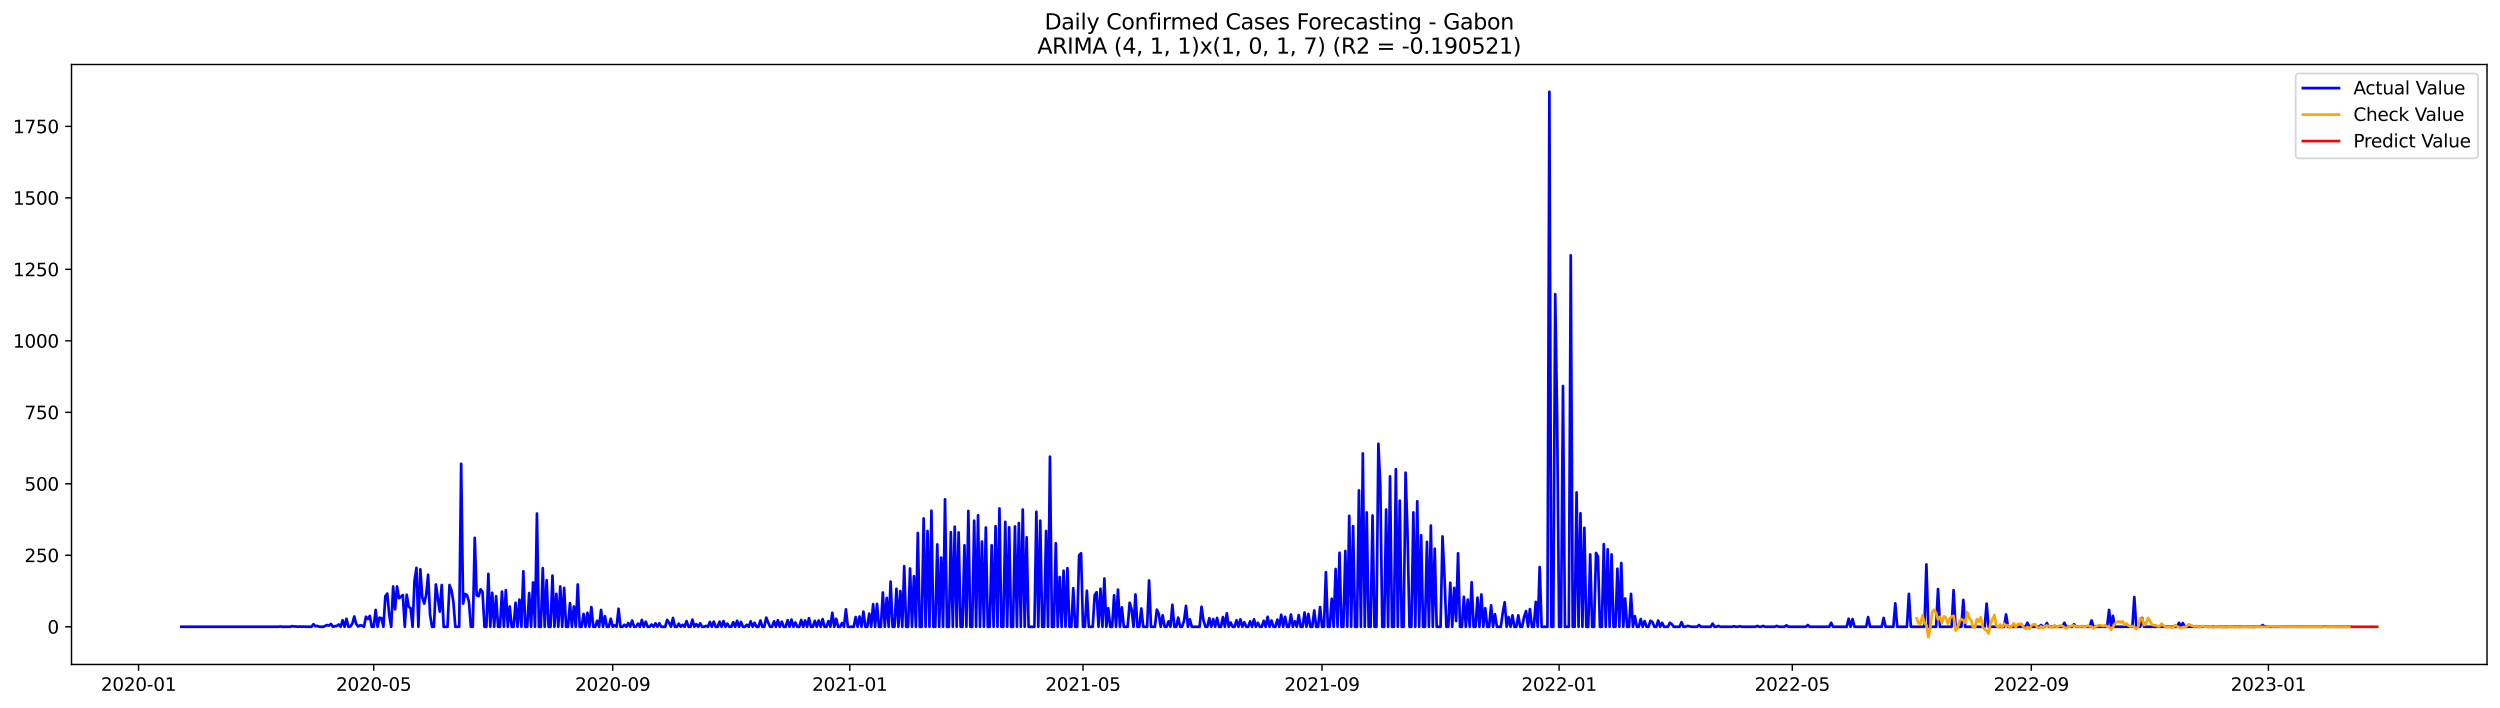 <?xml version="1.0" encoding="utf-8" standalone="no"?>
<!DOCTYPE svg PUBLIC "-//W3C//DTD SVG 1.1//EN"
  "http://www.w3.org/Graphics/SVG/1.1/DTD/svg11.dtd">
<svg xmlns:xlink="http://www.w3.org/1999/xlink" width="1386.05pt" height="392.274pt" viewBox="0 0 1386.05 392.274" xmlns="http://www.w3.org/2000/svg" version="1.1">
 <defs>
  <style type="text/css">*{stroke-linejoin: round; stroke-linecap: butt}</style>
 </defs>
 <g id="figure_1">
  <g id="patch_1">
   <path d="M 0 392.274 
L 1386.05 392.274 
L 1386.05 0 
L 0 0 
z
" style="fill: #ffffff"/>
  </g>
  <g id="axes_1">
   <g id="patch_2">
    <path d="M 39.65 368.396 
L 1378.85 368.396 
L 1378.85 35.755 
L 39.65 35.755 
z
" style="fill: #ffffff"/>
   </g>
   <g id="matplotlib.axis_1">
    <g id="xtick_1">
     <g id="line2d_1">
      <defs>
       <path id="m8c7a1ace0e" d="M 0 0 
L 0 3.5 
" style="stroke: #000000; stroke-width: 0.8"/>
      </defs>
      <g>
       <use xlink:href="#m8c7a1ace0e" x="76.82" y="368.396" style="stroke: #000000; stroke-width: 0.8"/>
      </g>
     </g>
     <g id="text_1">
      <!-- 2020-01 -->
      <g transform="translate(55.929 382.994)scale(0.1 -0.1)">
       <defs>
        <path id="DejaVuSans-32" d="M 1228 531 
L 3431 531 
L 3431 0 
L 469 0 
L 469 531 
Q 828 903 1448 1529 
Q 2069 2156 2228 2338 
Q 2531 2678 2651 2914 
Q 2772 3150 2772 3378 
Q 2772 3750 2511 3984 
Q 2250 4219 1831 4219 
Q 1534 4219 1204 4116 
Q 875 4013 500 3803 
L 500 4441 
Q 881 4594 1212 4672 
Q 1544 4750 1819 4750 
Q 2544 4750 2975 4387 
Q 3406 4025 3406 3419 
Q 3406 3131 3298 2873 
Q 3191 2616 2906 2266 
Q 2828 2175 2409 1742 
Q 1991 1309 1228 531 
z
" transform="scale(0.016)"/>
        <path id="DejaVuSans-30" d="M 2034 4250 
Q 1547 4250 1301 3770 
Q 1056 3291 1056 2328 
Q 1056 1369 1301 889 
Q 1547 409 2034 409 
Q 2525 409 2770 889 
Q 3016 1369 3016 2328 
Q 3016 3291 2770 3770 
Q 2525 4250 2034 4250 
z
M 2034 4750 
Q 2819 4750 3233 4129 
Q 3647 3509 3647 2328 
Q 3647 1150 3233 529 
Q 2819 -91 2034 -91 
Q 1250 -91 836 529 
Q 422 1150 422 2328 
Q 422 3509 836 4129 
Q 1250 4750 2034 4750 
z
" transform="scale(0.016)"/>
        <path id="DejaVuSans-2d" d="M 313 2009 
L 1997 2009 
L 1997 1497 
L 313 1497 
L 313 2009 
z
" transform="scale(0.016)"/>
        <path id="DejaVuSans-31" d="M 794 531 
L 1825 531 
L 1825 4091 
L 703 3866 
L 703 4441 
L 1819 4666 
L 2450 4666 
L 2450 531 
L 3481 531 
L 3481 0 
L 794 0 
L 794 531 
z
" transform="scale(0.016)"/>
       </defs>
       <use xlink:href="#DejaVuSans-32"/>
       <use xlink:href="#DejaVuSans-30" x="63.623"/>
       <use xlink:href="#DejaVuSans-32" x="127.246"/>
       <use xlink:href="#DejaVuSans-30" x="190.869"/>
       <use xlink:href="#DejaVuSans-2d" x="254.492"/>
       <use xlink:href="#DejaVuSans-30" x="290.576"/>
       <use xlink:href="#DejaVuSans-31" x="354.199"/>
      </g>
     </g>
    </g>
    <g id="xtick_2">
     <g id="line2d_2">
      <g>
       <use xlink:href="#m8c7a1ace0e" x="207.185" y="368.396" style="stroke: #000000; stroke-width: 0.8"/>
      </g>
     </g>
     <g id="text_2">
      <!-- 2020-05 -->
      <g transform="translate(186.293 382.994)scale(0.1 -0.1)">
       <defs>
        <path id="DejaVuSans-35" d="M 691 4666 
L 3169 4666 
L 3169 4134 
L 1269 4134 
L 1269 2991 
Q 1406 3038 1543 3061 
Q 1681 3084 1819 3084 
Q 2600 3084 3056 2656 
Q 3513 2228 3513 1497 
Q 3513 744 3044 326 
Q 2575 -91 1722 -91 
Q 1428 -91 1123 -41 
Q 819 9 494 109 
L 494 744 
Q 775 591 1075 516 
Q 1375 441 1709 441 
Q 2250 441 2565 725 
Q 2881 1009 2881 1497 
Q 2881 1984 2565 2268 
Q 2250 2553 1709 2553 
Q 1456 2553 1204 2497 
Q 953 2441 691 2322 
L 691 4666 
z
" transform="scale(0.016)"/>
       </defs>
       <use xlink:href="#DejaVuSans-32"/>
       <use xlink:href="#DejaVuSans-30" x="63.623"/>
       <use xlink:href="#DejaVuSans-32" x="127.246"/>
       <use xlink:href="#DejaVuSans-30" x="190.869"/>
       <use xlink:href="#DejaVuSans-2d" x="254.492"/>
       <use xlink:href="#DejaVuSans-30" x="290.576"/>
       <use xlink:href="#DejaVuSans-35" x="354.199"/>
      </g>
     </g>
    </g>
    <g id="xtick_3">
     <g id="line2d_3">
      <g>
       <use xlink:href="#m8c7a1ace0e" x="339.704" y="368.396" style="stroke: #000000; stroke-width: 0.8"/>
      </g>
     </g>
     <g id="text_3">
      <!-- 2020-09 -->
      <g transform="translate(318.813 382.994)scale(0.1 -0.1)">
       <defs>
        <path id="DejaVuSans-39" d="M 703 97 
L 703 672 
Q 941 559 1184 500 
Q 1428 441 1663 441 
Q 2288 441 2617 861 
Q 2947 1281 2994 2138 
Q 2813 1869 2534 1725 
Q 2256 1581 1919 1581 
Q 1219 1581 811 2004 
Q 403 2428 403 3163 
Q 403 3881 828 4315 
Q 1253 4750 1959 4750 
Q 2769 4750 3195 4129 
Q 3622 3509 3622 2328 
Q 3622 1225 3098 567 
Q 2575 -91 1691 -91 
Q 1453 -91 1209 -44 
Q 966 3 703 97 
z
M 1959 2075 
Q 2384 2075 2632 2365 
Q 2881 2656 2881 3163 
Q 2881 3666 2632 3958 
Q 2384 4250 1959 4250 
Q 1534 4250 1286 3958 
Q 1038 3666 1038 3163 
Q 1038 2656 1286 2365 
Q 1534 2075 1959 2075 
z
" transform="scale(0.016)"/>
       </defs>
       <use xlink:href="#DejaVuSans-32"/>
       <use xlink:href="#DejaVuSans-30" x="63.623"/>
       <use xlink:href="#DejaVuSans-32" x="127.246"/>
       <use xlink:href="#DejaVuSans-30" x="190.869"/>
       <use xlink:href="#DejaVuSans-2d" x="254.492"/>
       <use xlink:href="#DejaVuSans-30" x="290.576"/>
       <use xlink:href="#DejaVuSans-39" x="354.199"/>
      </g>
     </g>
    </g>
    <g id="xtick_4">
     <g id="line2d_4">
      <g>
       <use xlink:href="#m8c7a1ace0e" x="471.146" y="368.396" style="stroke: #000000; stroke-width: 0.8"/>
      </g>
     </g>
     <g id="text_4">
      <!-- 2021-01 -->
      <g transform="translate(450.255 382.994)scale(0.1 -0.1)">
       <use xlink:href="#DejaVuSans-32"/>
       <use xlink:href="#DejaVuSans-30" x="63.623"/>
       <use xlink:href="#DejaVuSans-32" x="127.246"/>
       <use xlink:href="#DejaVuSans-31" x="190.869"/>
       <use xlink:href="#DejaVuSans-2d" x="254.492"/>
       <use xlink:href="#DejaVuSans-30" x="290.576"/>
       <use xlink:href="#DejaVuSans-31" x="354.199"/>
      </g>
     </g>
    </g>
    <g id="xtick_5">
     <g id="line2d_5">
      <g>
       <use xlink:href="#m8c7a1ace0e" x="600.433" y="368.396" style="stroke: #000000; stroke-width: 0.8"/>
      </g>
     </g>
     <g id="text_5">
      <!-- 2021-05 -->
      <g transform="translate(579.542 382.994)scale(0.1 -0.1)">
       <use xlink:href="#DejaVuSans-32"/>
       <use xlink:href="#DejaVuSans-30" x="63.623"/>
       <use xlink:href="#DejaVuSans-32" x="127.246"/>
       <use xlink:href="#DejaVuSans-31" x="190.869"/>
       <use xlink:href="#DejaVuSans-2d" x="254.492"/>
       <use xlink:href="#DejaVuSans-30" x="290.576"/>
       <use xlink:href="#DejaVuSans-35" x="354.199"/>
      </g>
     </g>
    </g>
    <g id="xtick_6">
     <g id="line2d_6">
      <g>
       <use xlink:href="#m8c7a1ace0e" x="732.953" y="368.396" style="stroke: #000000; stroke-width: 0.8"/>
      </g>
     </g>
     <g id="text_6">
      <!-- 2021-09 -->
      <g transform="translate(712.061 382.994)scale(0.1 -0.1)">
       <use xlink:href="#DejaVuSans-32"/>
       <use xlink:href="#DejaVuSans-30" x="63.623"/>
       <use xlink:href="#DejaVuSans-32" x="127.246"/>
       <use xlink:href="#DejaVuSans-31" x="190.869"/>
       <use xlink:href="#DejaVuSans-2d" x="254.492"/>
       <use xlink:href="#DejaVuSans-30" x="290.576"/>
       <use xlink:href="#DejaVuSans-39" x="354.199"/>
      </g>
     </g>
    </g>
    <g id="xtick_7">
     <g id="line2d_7">
      <g>
       <use xlink:href="#m8c7a1ace0e" x="864.395" y="368.396" style="stroke: #000000; stroke-width: 0.8"/>
      </g>
     </g>
     <g id="text_7">
      <!-- 2022-01 -->
      <g transform="translate(843.503 382.994)scale(0.1 -0.1)">
       <use xlink:href="#DejaVuSans-32"/>
       <use xlink:href="#DejaVuSans-30" x="63.623"/>
       <use xlink:href="#DejaVuSans-32" x="127.246"/>
       <use xlink:href="#DejaVuSans-32" x="190.869"/>
       <use xlink:href="#DejaVuSans-2d" x="254.492"/>
       <use xlink:href="#DejaVuSans-30" x="290.576"/>
       <use xlink:href="#DejaVuSans-31" x="354.199"/>
      </g>
     </g>
    </g>
    <g id="xtick_8">
     <g id="line2d_8">
      <g>
       <use xlink:href="#m8c7a1ace0e" x="993.682" y="368.396" style="stroke: #000000; stroke-width: 0.8"/>
      </g>
     </g>
     <g id="text_8">
      <!-- 2022-05 -->
      <g transform="translate(972.79 382.994)scale(0.1 -0.1)">
       <use xlink:href="#DejaVuSans-32"/>
       <use xlink:href="#DejaVuSans-30" x="63.623"/>
       <use xlink:href="#DejaVuSans-32" x="127.246"/>
       <use xlink:href="#DejaVuSans-32" x="190.869"/>
       <use xlink:href="#DejaVuSans-2d" x="254.492"/>
       <use xlink:href="#DejaVuSans-30" x="290.576"/>
       <use xlink:href="#DejaVuSans-35" x="354.199"/>
      </g>
     </g>
    </g>
    <g id="xtick_9">
     <g id="line2d_9">
      <g>
       <use xlink:href="#m8c7a1ace0e" x="1126.201" y="368.396" style="stroke: #000000; stroke-width: 0.8"/>
      </g>
     </g>
     <g id="text_9">
      <!-- 2022-09 -->
      <g transform="translate(1105.31 382.994)scale(0.1 -0.1)">
       <use xlink:href="#DejaVuSans-32"/>
       <use xlink:href="#DejaVuSans-30" x="63.623"/>
       <use xlink:href="#DejaVuSans-32" x="127.246"/>
       <use xlink:href="#DejaVuSans-32" x="190.869"/>
       <use xlink:href="#DejaVuSans-2d" x="254.492"/>
       <use xlink:href="#DejaVuSans-30" x="290.576"/>
       <use xlink:href="#DejaVuSans-39" x="354.199"/>
      </g>
     </g>
    </g>
    <g id="xtick_10">
     <g id="line2d_10">
      <g>
       <use xlink:href="#m8c7a1ace0e" x="1257.643" y="368.396" style="stroke: #000000; stroke-width: 0.8"/>
      </g>
     </g>
     <g id="text_10">
      <!-- 2023-01 -->
      <g transform="translate(1236.752 382.994)scale(0.1 -0.1)">
       <defs>
        <path id="DejaVuSans-33" d="M 2597 2516 
Q 3050 2419 3304 2112 
Q 3559 1806 3559 1356 
Q 3559 666 3084 287 
Q 2609 -91 1734 -91 
Q 1441 -91 1130 -33 
Q 819 25 488 141 
L 488 750 
Q 750 597 1062 519 
Q 1375 441 1716 441 
Q 2309 441 2620 675 
Q 2931 909 2931 1356 
Q 2931 1769 2642 2001 
Q 2353 2234 1838 2234 
L 1294 2234 
L 1294 2753 
L 1863 2753 
Q 2328 2753 2575 2939 
Q 2822 3125 2822 3475 
Q 2822 3834 2567 4026 
Q 2313 4219 1838 4219 
Q 1578 4219 1281 4162 
Q 984 4106 628 3988 
L 628 4550 
Q 988 4650 1302 4700 
Q 1616 4750 1894 4750 
Q 2613 4750 3031 4423 
Q 3450 4097 3450 3541 
Q 3450 3153 3228 2886 
Q 3006 2619 2597 2516 
z
" transform="scale(0.016)"/>
       </defs>
       <use xlink:href="#DejaVuSans-32"/>
       <use xlink:href="#DejaVuSans-30" x="63.623"/>
       <use xlink:href="#DejaVuSans-32" x="127.246"/>
       <use xlink:href="#DejaVuSans-33" x="190.869"/>
       <use xlink:href="#DejaVuSans-2d" x="254.492"/>
       <use xlink:href="#DejaVuSans-30" x="290.576"/>
       <use xlink:href="#DejaVuSans-31" x="354.199"/>
      </g>
     </g>
    </g>
   </g>
   <g id="matplotlib.axis_2">
    <g id="ytick_1">
     <g id="line2d_11">
      <defs>
       <path id="mcea3d3afb4" d="M 0 0 
L -3.5 0 
" style="stroke: #000000; stroke-width: 0.8"/>
      </defs>
      <g>
       <use xlink:href="#mcea3d3afb4" x="39.65" y="347.497" style="stroke: #000000; stroke-width: 0.8"/>
      </g>
     </g>
     <g id="text_11">
      <!-- 0 -->
      <g transform="translate(26.288 351.296)scale(0.1 -0.1)">
       <use xlink:href="#DejaVuSans-30"/>
      </g>
     </g>
    </g>
    <g id="ytick_2">
     <g id="line2d_12">
      <g>
       <use xlink:href="#mcea3d3afb4" x="39.65" y="307.863" style="stroke: #000000; stroke-width: 0.8"/>
      </g>
     </g>
     <g id="text_12">
      <!-- 250 -->
      <g transform="translate(13.562 311.662)scale(0.1 -0.1)">
       <use xlink:href="#DejaVuSans-32"/>
       <use xlink:href="#DejaVuSans-35" x="63.623"/>
       <use xlink:href="#DejaVuSans-30" x="127.246"/>
      </g>
     </g>
    </g>
    <g id="ytick_3">
     <g id="line2d_13">
      <g>
       <use xlink:href="#mcea3d3afb4" x="39.65" y="268.229" style="stroke: #000000; stroke-width: 0.8"/>
      </g>
     </g>
     <g id="text_13">
      <!-- 500 -->
      <g transform="translate(13.562 272.028)scale(0.1 -0.1)">
       <use xlink:href="#DejaVuSans-35"/>
       <use xlink:href="#DejaVuSans-30" x="63.623"/>
       <use xlink:href="#DejaVuSans-30" x="127.246"/>
      </g>
     </g>
    </g>
    <g id="ytick_4">
     <g id="line2d_14">
      <g>
       <use xlink:href="#mcea3d3afb4" x="39.65" y="228.595" style="stroke: #000000; stroke-width: 0.8"/>
      </g>
     </g>
     <g id="text_14">
      <!-- 750 -->
      <g transform="translate(13.562 232.394)scale(0.1 -0.1)">
       <defs>
        <path id="DejaVuSans-37" d="M 525 4666 
L 3525 4666 
L 3525 4397 
L 1831 0 
L 1172 0 
L 2766 4134 
L 525 4134 
L 525 4666 
z
" transform="scale(0.016)"/>
       </defs>
       <use xlink:href="#DejaVuSans-37"/>
       <use xlink:href="#DejaVuSans-35" x="63.623"/>
       <use xlink:href="#DejaVuSans-30" x="127.246"/>
      </g>
     </g>
    </g>
    <g id="ytick_5">
     <g id="line2d_15">
      <g>
       <use xlink:href="#mcea3d3afb4" x="39.65" y="188.961" style="stroke: #000000; stroke-width: 0.8"/>
      </g>
     </g>
     <g id="text_15">
      <!-- 1000 -->
      <g transform="translate(7.2 192.76)scale(0.1 -0.1)">
       <use xlink:href="#DejaVuSans-31"/>
       <use xlink:href="#DejaVuSans-30" x="63.623"/>
       <use xlink:href="#DejaVuSans-30" x="127.246"/>
       <use xlink:href="#DejaVuSans-30" x="190.869"/>
      </g>
     </g>
    </g>
    <g id="ytick_6">
     <g id="line2d_16">
      <g>
       <use xlink:href="#mcea3d3afb4" x="39.65" y="149.327" style="stroke: #000000; stroke-width: 0.8"/>
      </g>
     </g>
     <g id="text_16">
      <!-- 1250 -->
      <g transform="translate(7.2 153.126)scale(0.1 -0.1)">
       <use xlink:href="#DejaVuSans-31"/>
       <use xlink:href="#DejaVuSans-32" x="63.623"/>
       <use xlink:href="#DejaVuSans-35" x="127.246"/>
       <use xlink:href="#DejaVuSans-30" x="190.869"/>
      </g>
     </g>
    </g>
    <g id="ytick_7">
     <g id="line2d_17">
      <g>
       <use xlink:href="#mcea3d3afb4" x="39.65" y="109.692" style="stroke: #000000; stroke-width: 0.8"/>
      </g>
     </g>
     <g id="text_17">
      <!-- 1500 -->
      <g transform="translate(7.2 113.492)scale(0.1 -0.1)">
       <use xlink:href="#DejaVuSans-31"/>
       <use xlink:href="#DejaVuSans-35" x="63.623"/>
       <use xlink:href="#DejaVuSans-30" x="127.246"/>
       <use xlink:href="#DejaVuSans-30" x="190.869"/>
      </g>
     </g>
    </g>
    <g id="ytick_8">
     <g id="line2d_18">
      <g>
       <use xlink:href="#mcea3d3afb4" x="39.65" y="70.058" style="stroke: #000000; stroke-width: 0.8"/>
      </g>
     </g>
     <g id="text_18">
      <!-- 1750 -->
      <g transform="translate(7.2 73.858)scale(0.1 -0.1)">
       <use xlink:href="#DejaVuSans-31"/>
       <use xlink:href="#DejaVuSans-37" x="63.623"/>
       <use xlink:href="#DejaVuSans-35" x="127.246"/>
       <use xlink:href="#DejaVuSans-30" x="190.869"/>
      </g>
     </g>
    </g>
   </g>
   <g id="line2d_19">
    <path d="M 100.523 347.497 
L 154.392 347.497 
L 155.47 347.338 
L 156.547 347.497 
L 160.857 347.497 
L 161.934 347.18 
L 163.012 347.338 
L 164.089 347.338 
L 165.166 347.497 
L 166.244 347.338 
L 167.321 347.497 
L 168.399 347.338 
L 169.476 347.497 
L 172.708 347.497 
L 173.785 346.07 
L 174.863 347.18 
L 175.94 347.021 
L 177.018 347.497 
L 179.172 347.497 
L 181.327 346.546 
L 182.405 346.863 
L 183.482 345.911 
L 184.559 347.497 
L 185.637 347.18 
L 186.714 347.021 
L 187.792 346.229 
L 188.869 347.497 
L 189.946 343.851 
L 191.024 347.497 
L 192.101 343.058 
L 193.179 347.497 
L 194.256 347.338 
L 195.333 345.753 
L 196.411 341.79 
L 197.488 345.911 
L 198.566 347.338 
L 199.643 346.704 
L 200.72 346.863 
L 201.798 347.497 
L 202.875 341.948 
L 203.952 343.216 
L 205.03 341.472 
L 206.107 347.497 
L 207.185 347.497 
L 208.262 338.143 
L 209.339 347.497 
L 210.417 342.424 
L 211.494 342.741 
L 212.572 347.497 
L 213.649 330.533 
L 214.726 329.107 
L 215.804 340.997 
L 216.881 347.497 
L 217.959 325.143 
L 219.036 337.826 
L 220.113 325.143 
L 221.191 331.643 
L 222.268 330.851 
L 223.346 329.899 
L 224.423 347.497 
L 225.5 329.741 
L 226.578 336.399 
L 227.655 337.192 
L 228.733 347.497 
L 229.81 321.973 
L 230.887 314.838 
L 231.965 347.497 
L 233.042 315.631 
L 234.12 331.168 
L 235.197 334.655 
L 236.274 329.741 
L 237.352 318.643 
L 238.429 340.838 
L 239.506 347.497 
L 240.584 347.497 
L 241.661 324.033 
L 243.816 339.094 
L 244.893 324.351 
L 245.971 347.497 
L 248.126 347.497 
L 249.203 324.351 
L 250.28 327.204 
L 251.358 333.546 
L 252.435 347.497 
L 254.59 347.497 
L 255.667 257.131 
L 256.745 334.655 
L 257.822 329.265 
L 258.9 329.899 
L 259.977 333.546 
L 261.054 347.497 
L 262.132 347.497 
L 263.209 298.192 
L 264.287 330.058 
L 265.364 330.533 
L 266.441 326.729 
L 267.519 328.155 
L 268.596 347.497 
L 269.673 347.497 
L 270.751 318.168 
L 271.828 347.497 
L 272.906 328.631 
L 273.983 347.497 
L 275.06 330.533 
L 276.138 347.497 
L 277.215 347.497 
L 278.293 327.997 
L 279.37 347.497 
L 280.447 327.204 
L 281.525 347.497 
L 282.602 336.241 
L 283.68 347.497 
L 284.757 347.497 
L 285.834 334.18 
L 286.912 347.497 
L 287.989 332.436 
L 289.067 347.497 
L 290.144 316.741 
L 291.221 347.497 
L 292.299 347.497 
L 293.376 328.79 
L 294.454 347.497 
L 295.531 322.924 
L 296.608 347.497 
L 297.686 284.716 
L 298.763 347.497 
L 299.841 347.497 
L 300.918 314.997 
L 301.995 347.497 
L 303.073 321.655 
L 304.15 347.497 
L 305.227 347.497 
L 306.305 319.119 
L 307.382 347.497 
L 308.46 329.265 
L 309.537 347.497 
L 310.614 325.143 
L 311.692 347.497 
L 312.769 325.936 
L 313.847 347.497 
L 314.924 347.497 
L 316.001 334.338 
L 317.079 347.497 
L 318.156 336.241 
L 319.234 347.497 
L 320.311 324.033 
L 321.388 347.497 
L 322.466 347.497 
L 323.543 340.363 
L 324.621 347.497 
L 325.698 339.729 
L 326.775 347.497 
L 327.853 336.558 
L 328.93 347.497 
L 330.008 347.497 
L 331.085 344.168 
L 332.162 347.497 
L 333.24 338.143 
L 334.317 347.497 
L 335.394 341.631 
L 336.472 347.497 
L 337.549 347.497 
L 338.627 343.058 
L 339.704 347.497 
L 340.781 346.704 
L 341.859 347.497 
L 342.936 337.509 
L 344.014 347.497 
L 345.091 347.497 
L 346.168 346.387 
L 347.246 347.497 
L 348.323 345.436 
L 349.401 347.497 
L 350.478 344.009 
L 351.555 347.497 
L 352.633 347.497 
L 353.71 345.753 
L 354.788 347.497 
L 355.865 343.692 
L 356.942 347.497 
L 358.02 344.643 
L 359.097 347.497 
L 360.175 347.497 
L 361.252 346.229 
L 362.329 347.497 
L 363.407 345.594 
L 364.484 347.497 
L 365.562 345.594 
L 366.639 347.497 
L 368.794 347.497 
L 369.871 343.692 
L 370.948 345.277 
L 372.026 347.497 
L 373.103 342.582 
L 374.181 347.497 
L 375.258 347.497 
L 376.335 345.753 
L 377.413 347.497 
L 378.49 346.387 
L 379.568 347.497 
L 380.645 344.326 
L 381.722 347.497 
L 382.8 347.497 
L 383.877 343.533 
L 384.955 347.497 
L 386.032 346.07 
L 387.109 347.497 
L 388.187 345.594 
L 389.264 347.497 
L 390.342 347.497 
L 391.419 347.021 
L 392.496 347.497 
L 393.574 344.802 
L 394.651 347.497 
L 395.729 344.643 
L 396.806 347.497 
L 397.883 347.497 
L 398.961 344.643 
L 400.038 347.497 
L 401.115 344.326 
L 402.193 347.497 
L 403.27 345.753 
L 404.348 347.497 
L 405.425 347.497 
L 406.502 344.96 
L 407.58 347.497 
L 408.657 344.168 
L 409.735 347.497 
L 410.812 344.802 
L 411.889 347.497 
L 412.967 347.497 
L 414.044 346.387 
L 415.122 347.497 
L 416.199 344.485 
L 417.276 347.497 
L 418.354 345.277 
L 419.431 347.497 
L 420.509 347.497 
L 421.586 344.009 
L 422.663 347.497 
L 423.741 347.497 
L 424.818 342.424 
L 425.896 345.119 
L 426.973 347.497 
L 428.05 347.497 
L 429.128 344.485 
L 430.205 347.497 
L 431.283 343.851 
L 432.36 347.497 
L 433.437 344.643 
L 434.515 347.497 
L 435.592 347.497 
L 436.669 343.851 
L 437.747 347.497 
L 438.824 343.533 
L 439.902 347.497 
L 440.979 345.119 
L 442.056 347.497 
L 443.134 347.497 
L 444.211 343.692 
L 445.289 347.497 
L 446.366 344.009 
L 447.443 347.497 
L 448.521 342.741 
L 449.598 347.497 
L 450.676 347.497 
L 451.753 344.168 
L 452.83 347.497 
L 453.908 344.009 
L 454.985 347.497 
L 456.063 343.216 
L 457.14 347.497 
L 458.217 347.497 
L 459.295 344.326 
L 460.372 347.497 
L 461.45 339.729 
L 462.527 347.497 
L 463.604 343.058 
L 464.682 347.497 
L 465.759 347.497 
L 466.836 345.436 
L 467.914 347.497 
L 468.991 337.826 
L 470.069 347.497 
L 473.301 347.497 
L 474.378 342.107 
L 475.456 347.497 
L 476.533 341.79 
L 477.61 347.497 
L 478.688 339.094 
L 479.765 347.497 
L 480.843 347.497 
L 481.92 340.204 
L 482.997 347.497 
L 484.075 334.972 
L 485.152 347.497 
L 486.23 334.814 
L 487.307 347.497 
L 488.384 347.497 
L 489.462 328.473 
L 490.539 347.497 
L 491.617 331.485 
L 492.694 347.497 
L 493.771 322.448 
L 494.849 347.497 
L 495.926 347.497 
L 497.003 326.412 
L 498.081 347.497 
L 499.158 327.68 
L 500.236 347.497 
L 501.313 313.887 
L 502.39 347.497 
L 503.468 347.497 
L 504.545 315.155 
L 505.623 347.497 
L 506.7 319.436 
L 507.777 347.497 
L 508.855 295.497 
L 509.932 347.497 
L 511.01 347.497 
L 512.087 287.412 
L 513.164 347.497 
L 514.242 294.387 
L 515.319 347.497 
L 516.397 283.131 
L 517.474 347.497 
L 518.551 347.497 
L 519.629 301.838 
L 520.706 347.497 
L 521.784 309.131 
L 522.861 347.497 
L 523.938 276.79 
L 525.016 347.497 
L 526.093 347.497 
L 527.171 295.021 
L 528.248 347.497 
L 529.325 292.009 
L 530.403 347.497 
L 531.48 295.18 
L 532.557 347.497 
L 533.635 347.497 
L 534.712 302.314 
L 535.79 347.497 
L 536.867 283.29 
L 537.944 347.497 
L 539.022 347.497 
L 540.099 288.68 
L 541.177 347.497 
L 542.254 285.668 
L 543.331 347.497 
L 544.409 300.253 
L 545.486 347.497 
L 546.564 292.485 
L 547.641 347.497 
L 548.718 347.497 
L 549.796 302.314 
L 550.873 347.497 
L 551.951 291.692 
L 553.028 347.497 
L 554.105 281.863 
L 555.183 347.497 
L 556.26 347.497 
L 557.338 289.314 
L 558.415 347.497 
L 559.492 292.326 
L 560.57 347.497 
L 561.647 347.497 
L 562.724 291.851 
L 563.802 347.497 
L 564.879 289.948 
L 565.957 347.497 
L 567.034 282.497 
L 568.111 347.497 
L 569.189 297.875 
L 570.266 347.497 
L 573.498 347.497 
L 574.576 283.765 
L 575.653 347.497 
L 576.731 288.68 
L 577.808 347.497 
L 578.885 347.497 
L 579.963 294.387 
L 581.04 347.497 
L 582.118 253.168 
L 583.195 347.497 
L 584.272 347.497 
L 585.35 301.204 
L 586.427 347.497 
L 587.505 319.912 
L 588.582 347.497 
L 589.659 316.424 
L 590.737 347.497 
L 591.814 314.997 
L 592.892 347.497 
L 593.969 347.497 
L 595.046 326.094 
L 596.124 347.497 
L 597.201 347.497 
L 598.278 307.863 
L 599.356 306.753 
L 600.433 347.497 
L 601.511 347.497 
L 602.588 327.521 
L 603.665 347.497 
L 605.82 347.497 
L 606.898 330.058 
L 607.975 328.314 
L 609.052 347.497 
L 610.13 326.412 
L 611.207 347.497 
L 612.285 320.704 
L 613.362 347.497 
L 614.439 337.192 
L 615.517 347.497 
L 616.594 347.497 
L 617.672 330.058 
L 618.749 347.497 
L 619.826 326.887 
L 620.904 347.497 
L 621.981 336.716 
L 623.059 347.497 
L 625.213 347.497 
L 626.291 334.18 
L 627.368 337.826 
L 628.445 347.497 
L 629.523 329.582 
L 630.6 347.497 
L 631.678 347.497 
L 632.755 337.351 
L 633.832 347.497 
L 635.987 347.497 
L 637.065 321.814 
L 638.142 347.497 
L 640.297 347.497 
L 641.374 337.985 
L 642.452 340.363 
L 643.529 347.497 
L 644.606 341.155 
L 645.684 347.497 
L 646.761 347.497 
L 647.839 344.485 
L 648.916 347.497 
L 649.993 335.29 
L 651.071 347.497 
L 652.148 347.497 
L 653.226 342.424 
L 654.303 347.497 
L 655.38 347.497 
L 656.458 344.168 
L 657.535 335.924 
L 658.613 347.497 
L 659.69 343.375 
L 660.767 347.497 
L 665.077 347.497 
L 666.154 336.399 
L 667.232 344.009 
L 668.309 347.497 
L 669.386 347.497 
L 670.464 342.741 
L 671.541 347.497 
L 672.619 343.216 
L 673.696 347.497 
L 674.773 342.582 
L 675.851 347.497 
L 676.928 347.497 
L 678.006 342.107 
L 679.083 347.497 
L 680.16 340.046 
L 681.238 347.497 
L 682.315 345.119 
L 683.393 347.497 
L 684.47 347.497 
L 685.547 343.851 
L 686.625 347.497 
L 687.702 343.375 
L 688.78 347.497 
L 689.857 344.96 
L 690.934 347.497 
L 692.012 347.497 
L 693.089 344.485 
L 694.166 347.497 
L 695.244 343.375 
L 696.321 347.497 
L 697.399 345.277 
L 698.476 347.497 
L 699.553 347.497 
L 700.631 344.168 
L 701.708 347.497 
L 702.786 341.948 
L 703.863 347.497 
L 704.94 344.009 
L 706.018 347.497 
L 707.095 347.497 
L 708.173 343.533 
L 709.25 347.497 
L 710.327 340.838 
L 711.405 347.497 
L 712.482 341.948 
L 713.56 347.497 
L 714.637 347.497 
L 715.714 340.68 
L 716.792 347.497 
L 717.869 344.485 
L 718.947 347.497 
L 720.024 340.997 
L 721.101 347.497 
L 722.179 347.497 
L 723.256 339.57 
L 724.334 347.497 
L 725.411 340.363 
L 726.488 347.497 
L 727.566 347.497 
L 728.643 338.46 
L 729.72 347.497 
L 730.798 347.497 
L 731.875 336.558 
L 732.953 347.497 
L 734.03 347.497 
L 735.107 317.216 
L 736.185 347.497 
L 737.262 347.497 
L 738.34 331.96 
L 739.417 347.497 
L 740.494 315.473 
L 741.572 347.497 
L 742.649 306.436 
L 743.727 347.497 
L 744.804 347.497 
L 745.881 305.485 
L 746.959 347.497 
L 748.036 285.985 
L 749.114 347.497 
L 750.191 291.692 
L 751.268 347.497 
L 752.346 347.497 
L 753.423 271.875 
L 754.501 347.497 
L 755.578 251.424 
L 756.655 347.497 
L 757.733 284.082 
L 758.81 347.497 
L 759.887 347.497 
L 760.965 285.826 
L 762.042 347.497 
L 763.12 347.497 
L 764.197 246.034 
L 765.274 269.338 
L 766.352 347.497 
L 767.429 347.497 
L 768.507 282.497 
L 769.584 347.497 
L 770.661 264.107 
L 771.739 347.497 
L 772.816 347.497 
L 773.894 260.143 
L 774.971 347.497 
L 776.048 277.582 
L 777.126 347.497 
L 778.203 347.497 
L 779.281 262.046 
L 780.358 295.655 
L 781.435 347.497 
L 782.513 347.497 
L 783.59 284.082 
L 784.668 347.497 
L 785.745 277.899 
L 786.822 347.497 
L 787.9 296.765 
L 788.977 347.497 
L 790.055 347.497 
L 791.132 300.412 
L 792.209 347.497 
L 793.287 291.375 
L 794.364 347.497 
L 795.441 304.216 
L 796.519 347.497 
L 798.674 347.497 
L 799.751 297.399 
L 800.828 319.119 
L 801.906 347.497 
L 802.983 347.497 
L 804.061 323.082 
L 805.138 347.497 
L 806.215 325.936 
L 807.293 344.326 
L 808.37 306.753 
L 809.448 347.497 
L 810.525 347.497 
L 811.602 330.851 
L 812.68 347.497 
L 813.757 332.436 
L 814.835 347.497 
L 815.912 322.765 
L 816.989 347.497 
L 818.067 347.497 
L 819.144 331.326 
L 820.222 347.497 
L 821.299 329.582 
L 822.376 347.497 
L 823.454 337.192 
L 824.531 347.497 
L 825.608 347.497 
L 826.686 335.607 
L 827.763 347.497 
L 828.841 340.521 
L 829.918 347.497 
L 832.073 347.497 
L 833.15 339.729 
L 834.228 333.863 
L 835.305 347.497 
L 836.382 342.107 
L 837.46 347.497 
L 838.537 341.155 
L 839.615 347.497 
L 840.692 347.497 
L 841.769 341.155 
L 842.847 347.497 
L 843.924 347.497 
L 845.002 341.948 
L 846.079 338.777 
L 847.156 347.497 
L 848.234 337.668 
L 849.311 347.497 
L 850.389 347.497 
L 851.466 333.704 
L 852.543 347.497 
L 853.621 314.363 
L 854.698 347.497 
L 857.93 347.497 
L 859.008 50.876 
L 860.085 347.497 
L 861.162 347.497 
L 862.24 163.119 
L 863.317 232.558 
L 864.395 347.497 
L 865.472 347.497 
L 866.549 214.009 
L 867.627 347.497 
L 869.782 347.497 
L 870.859 141.558 
L 871.936 347.497 
L 873.014 347.497 
L 874.091 272.985 
L 875.169 347.497 
L 876.246 284.558 
L 877.323 347.497 
L 878.401 292.643 
L 879.478 347.497 
L 880.556 347.497 
L 881.633 307.387 
L 882.71 347.497 
L 883.788 347.497 
L 884.865 306.594 
L 885.943 308.497 
L 887.02 347.497 
L 888.097 347.497 
L 889.175 301.68 
L 890.252 347.497 
L 891.329 304.534 
L 892.407 347.497 
L 893.484 307.387 
L 894.562 347.497 
L 895.639 347.497 
L 896.716 315.314 
L 897.794 347.497 
L 898.871 312.143 
L 899.949 347.497 
L 901.026 331.802 
L 902.103 347.497 
L 903.181 347.497 
L 904.258 329.265 
L 905.336 347.497 
L 906.413 341.631 
L 907.49 347.497 
L 908.568 347.497 
L 909.645 343.216 
L 910.723 347.497 
L 911.8 344.326 
L 912.877 347.497 
L 913.955 347.497 
L 915.032 344.168 
L 916.11 344.802 
L 917.187 347.497 
L 918.264 347.497 
L 919.342 344.009 
L 920.419 347.497 
L 921.496 345.277 
L 922.574 347.497 
L 924.729 347.497 
L 925.806 345.277 
L 926.883 346.07 
L 927.961 347.497 
L 931.193 347.497 
L 932.27 344.96 
L 933.348 347.497 
L 934.425 347.497 
L 935.503 347.021 
L 936.58 347.18 
L 937.657 347.497 
L 940.89 347.497 
L 941.967 346.546 
L 943.044 347.497 
L 948.431 347.497 
L 949.509 345.753 
L 950.586 347.497 
L 951.664 347.497 
L 952.741 347.021 
L 953.818 347.497 
L 960.283 347.497 
L 961.36 347.18 
L 962.437 347.497 
L 963.515 347.497 
L 964.592 347.18 
L 965.67 347.497 
L 973.211 347.497 
L 974.289 347.021 
L 975.366 347.497 
L 976.444 347.497 
L 977.521 347.021 
L 978.598 347.497 
L 983.985 347.497 
L 985.063 347.021 
L 986.14 347.497 
L 989.372 347.497 
L 990.45 346.704 
L 991.527 347.497 
L 1001.224 347.497 
L 1002.301 346.546 
L 1003.378 347.497 
L 1014.152 347.497 
L 1015.23 345.277 
L 1016.307 347.497 
L 1023.849 347.497 
L 1024.926 343.058 
L 1026.004 347.497 
L 1027.081 343.216 
L 1028.158 347.497 
L 1034.623 347.497 
L 1035.7 342.107 
L 1036.778 347.497 
L 1043.242 347.497 
L 1044.319 342.582 
L 1045.397 347.497 
L 1049.706 347.497 
L 1050.784 334.497 
L 1051.861 347.497 
L 1057.248 347.497 
L 1058.325 329.265 
L 1059.403 347.497 
L 1066.945 347.497 
L 1068.022 312.936 
L 1069.099 347.497 
L 1073.409 347.497 
L 1074.486 326.57 
L 1075.564 347.497 
L 1082.028 347.497 
L 1083.106 327.204 
L 1084.183 347.497 
L 1087.415 347.497 
L 1088.492 332.594 
L 1089.57 347.497 
L 1100.344 347.497 
L 1101.421 334.655 
L 1102.499 347.497 
L 1111.118 347.497 
L 1112.195 340.68 
L 1113.273 347.497 
L 1122.969 347.497 
L 1124.046 345.277 
L 1125.124 347.497 
L 1130.511 347.497 
L 1131.588 346.546 
L 1132.666 347.497 
L 1133.743 347.497 
L 1134.82 345.436 
L 1135.898 347.497 
L 1143.44 347.497 
L 1144.517 345.277 
L 1145.594 347.497 
L 1148.827 347.497 
L 1149.904 346.07 
L 1150.981 347.497 
L 1158.523 347.497 
L 1159.6 344.009 
L 1160.678 347.497 
L 1168.22 347.497 
L 1169.297 338.143 
L 1170.374 347.497 
L 1171.452 341.472 
L 1172.529 347.497 
L 1182.226 347.497 
L 1183.303 331.009 
L 1184.38 347.497 
L 1186.535 347.497 
L 1187.613 342.582 
L 1188.69 347.497 
L 1207.006 347.497 
L 1208.083 345.277 
L 1209.161 347.497 
L 1210.238 345.436 
L 1211.315 347.497 
L 1221.012 347.497 
L 1222.089 347.338 
L 1223.167 347.497 
L 1253.334 347.497 
L 1254.411 346.546 
L 1255.488 347.338 
L 1256.566 347.497 
L 1287.81 347.497 
L 1288.888 347.338 
L 1289.965 347.497 
L 1302.894 347.497 
L 1302.894 347.497 
" clip-path="url(#pf2635d2b6b)" style="fill: none; stroke: #0000ff; stroke-width: 1.5; stroke-linecap: square"/>
   </g>
   <g id="line2d_20">
    <path d="M 1062.635 342.812 
L 1063.712 345.539 
L 1064.79 345.662 
L 1065.867 341.1 
L 1066.945 345.28 
L 1068.022 346.604 
L 1069.099 353.276 
L 1070.177 348.271 
L 1071.254 339.324 
L 1072.332 338.09 
L 1073.409 339.838 
L 1074.486 343.447 
L 1075.564 342.04 
L 1076.641 345.469 
L 1077.719 341.657 
L 1078.796 342.407 
L 1079.873 345.822 
L 1080.951 342.963 
L 1082.028 341.786 
L 1083.106 341.423 
L 1084.183 349.594 
L 1085.26 348.288 
L 1086.338 344.318 
L 1087.415 343.256 
L 1088.492 343.822 
L 1089.57 345.255 
L 1090.647 339.338 
L 1091.725 342.448 
L 1092.802 343.833 
L 1093.879 347.736 
L 1094.957 347.857 
L 1096.034 343.204 
L 1097.112 344.644 
L 1098.189 342.209 
L 1099.266 347.614 
L 1100.344 348.905 
L 1101.421 349.599 
L 1102.499 351.222 
L 1103.576 345.633 
L 1105.731 340.964 
L 1106.808 346.699 
L 1107.886 347.804 
L 1108.963 346.236 
L 1110.04 348.022 
L 1111.118 345.783 
L 1112.195 346.976 
L 1113.273 346.69 
L 1114.35 348.099 
L 1115.427 347.003 
L 1116.505 345.488 
L 1117.582 347.683 
L 1118.659 346.098 
L 1119.737 345.82 
L 1120.814 345.903 
L 1121.892 347.857 
L 1122.969 348.574 
L 1124.046 347.664 
L 1125.124 348.653 
L 1126.201 347.041 
L 1127.279 346.189 
L 1128.356 346.098 
L 1129.433 347.785 
L 1130.511 348.299 
L 1131.588 347.255 
L 1132.666 348.195 
L 1133.743 347.179 
L 1134.82 346.814 
L 1135.898 347.082 
L 1136.975 347.835 
L 1138.053 347.678 
L 1139.13 346.678 
L 1140.207 347.697 
L 1141.285 347.123 
L 1142.362 346.741 
L 1143.44 347.062 
L 1145.594 348.432 
L 1146.672 347.426 
L 1147.749 347.332 
L 1148.827 346.808 
L 1149.904 346.836 
L 1150.981 347.302 
L 1152.059 347.238 
L 1153.136 347.469 
L 1154.213 347.008 
L 1155.291 347.656 
L 1156.368 347.373 
L 1157.446 346.875 
L 1158.523 347.249 
L 1159.6 347.377 
L 1160.678 348.362 
L 1161.755 347.533 
L 1162.833 346.944 
L 1163.91 346.603 
L 1164.987 346.75 
L 1166.065 347.077 
L 1167.142 346.617 
L 1168.22 347.504 
L 1169.297 347.4 
L 1170.374 349.15 
L 1171.452 347.615 
L 1172.529 345.86 
L 1173.607 344.87 
L 1174.684 344.454 
L 1175.761 345.102 
L 1176.839 344.49 
L 1177.916 346.377 
L 1178.994 345.688 
L 1180.071 346.87 
L 1181.148 347.334 
L 1182.226 347.172 
L 1183.303 347.69 
L 1184.38 348.776 
L 1185.458 347.485 
L 1186.535 342.793 
L 1187.613 343.051 
L 1188.69 346.553 
L 1189.767 346 
L 1190.845 342.579 
L 1191.922 344.062 
L 1193 346.249 
L 1194.077 346.709 
L 1195.154 346.668 
L 1196.232 347.278 
L 1197.309 347.321 
L 1198.387 345.747 
L 1199.464 346.807 
L 1200.541 347.6 
L 1201.619 347.74 
L 1202.696 347.554 
L 1203.774 347.869 
L 1204.851 347.798 
L 1205.928 346.576 
L 1207.006 347.277 
L 1208.083 347.798 
L 1209.161 348.185 
L 1210.238 347.684 
L 1211.315 347.646 
L 1212.393 347.2 
L 1213.47 346.134 
L 1214.548 346.619 
L 1216.702 347.4 
L 1217.78 347.037 
L 1218.857 347.624 
L 1219.934 347.672 
L 1221.012 347.075 
L 1222.089 347.458 
L 1223.167 347.428 
L 1224.244 347.665 
L 1225.321 347.318 
L 1226.399 347.701 
L 1227.476 347.73 
L 1228.554 347.278 
L 1229.631 347.511 
L 1230.708 347.482 
L 1231.786 347.664 
L 1232.863 347.439 
L 1233.941 347.713 
L 1235.018 347.707 
L 1236.095 347.371 
L 1237.173 347.534 
L 1238.25 347.508 
L 1239.328 347.636 
L 1240.405 347.469 
L 1241.482 347.665 
L 1242.56 347.658 
L 1243.637 347.413 
L 1244.715 347.53 
L 1245.792 347.51 
L 1246.869 347.601 
L 1247.947 347.48 
L 1249.024 347.621 
L 1250.101 347.616 
L 1251.179 347.438 
L 1253.334 347.507 
L 1256.566 347.61 
L 1258.721 347.155 
L 1259.798 347.357 
L 1260.875 347.393 
L 1261.953 347.299 
L 1266.262 347.48 
L 1268.417 347.497 
L 1269.495 347.414 
L 1274.882 347.525 
L 1285.655 347.483 
L 1288.888 347.509 
L 1291.042 347.509 
L 1293.197 347.444 
L 1295.352 347.514 
L 1297.507 347.497 
L 1302.894 347.52 
L 1302.894 347.52 
" clip-path="url(#pf2635d2b6b)" style="fill: none; stroke: #ffa500; stroke-width: 1.5; stroke-linecap: square"/>
   </g>
   <g id="line2d_21">
    <path d="M 1303.971 347.483 
L 1305.049 347.506 
L 1306.126 347.502 
L 1307.203 347.486 
L 1308.281 347.497 
L 1309.358 347.513 
L 1310.436 347.512 
L 1311.513 347.482 
L 1312.59 347.51 
L 1313.668 347.509 
L 1314.745 347.492 
L 1315.822 347.5 
L 1316.9 347.517 
L 1317.977 347.516 
" clip-path="url(#pf2635d2b6b)" style="fill: none; stroke: #ff0000; stroke-width: 1.5; stroke-linecap: square"/>
   </g>
   <g id="patch_3">
    <path d="M 39.65 368.396 
L 39.65 35.755 
" style="fill: none; stroke: #000000; stroke-width: 0.8; stroke-linejoin: miter; stroke-linecap: square"/>
   </g>
   <g id="patch_4">
    <path d="M 1378.85 368.396 
L 1378.85 35.755 
" style="fill: none; stroke: #000000; stroke-width: 0.8; stroke-linejoin: miter; stroke-linecap: square"/>
   </g>
   <g id="patch_5">
    <path d="M 39.65 368.396 
L 1378.85 368.396 
" style="fill: none; stroke: #000000; stroke-width: 0.8; stroke-linejoin: miter; stroke-linecap: square"/>
   </g>
   <g id="patch_6">
    <path d="M 39.65 35.755 
L 1378.85 35.755 
" style="fill: none; stroke: #000000; stroke-width: 0.8; stroke-linejoin: miter; stroke-linecap: square"/>
   </g>
   <g id="text_19">
    <!-- Daily Confirmed Cases Forecasting - Gabon -->
    <g transform="translate(579.141 16.318)scale(0.12 -0.12)">
     <defs>
      <path id="DejaVuSans-44" d="M 1259 4147 
L 1259 519 
L 2022 519 
Q 2988 519 3436 956 
Q 3884 1394 3884 2338 
Q 3884 3275 3436 3711 
Q 2988 4147 2022 4147 
L 1259 4147 
z
M 628 4666 
L 1925 4666 
Q 3281 4666 3915 4102 
Q 4550 3538 4550 2338 
Q 4550 1131 3912 565 
Q 3275 0 1925 0 
L 628 0 
L 628 4666 
z
" transform="scale(0.016)"/>
      <path id="DejaVuSans-61" d="M 2194 1759 
Q 1497 1759 1228 1600 
Q 959 1441 959 1056 
Q 959 750 1161 570 
Q 1363 391 1709 391 
Q 2188 391 2477 730 
Q 2766 1069 2766 1631 
L 2766 1759 
L 2194 1759 
z
M 3341 1997 
L 3341 0 
L 2766 0 
L 2766 531 
Q 2569 213 2275 61 
Q 1981 -91 1556 -91 
Q 1019 -91 701 211 
Q 384 513 384 1019 
Q 384 1609 779 1909 
Q 1175 2209 1959 2209 
L 2766 2209 
L 2766 2266 
Q 2766 2663 2505 2880 
Q 2244 3097 1772 3097 
Q 1472 3097 1187 3025 
Q 903 2953 641 2809 
L 641 3341 
Q 956 3463 1253 3523 
Q 1550 3584 1831 3584 
Q 2591 3584 2966 3190 
Q 3341 2797 3341 1997 
z
" transform="scale(0.016)"/>
      <path id="DejaVuSans-69" d="M 603 3500 
L 1178 3500 
L 1178 0 
L 603 0 
L 603 3500 
z
M 603 4863 
L 1178 4863 
L 1178 4134 
L 603 4134 
L 603 4863 
z
" transform="scale(0.016)"/>
      <path id="DejaVuSans-6c" d="M 603 4863 
L 1178 4863 
L 1178 0 
L 603 0 
L 603 4863 
z
" transform="scale(0.016)"/>
      <path id="DejaVuSans-79" d="M 2059 -325 
Q 1816 -950 1584 -1140 
Q 1353 -1331 966 -1331 
L 506 -1331 
L 506 -850 
L 844 -850 
Q 1081 -850 1212 -737 
Q 1344 -625 1503 -206 
L 1606 56 
L 191 3500 
L 800 3500 
L 1894 763 
L 2988 3500 
L 3597 3500 
L 2059 -325 
z
" transform="scale(0.016)"/>
      <path id="DejaVuSans-20" transform="scale(0.016)"/>
      <path id="DejaVuSans-43" d="M 4122 4306 
L 4122 3641 
Q 3803 3938 3442 4084 
Q 3081 4231 2675 4231 
Q 1875 4231 1450 3742 
Q 1025 3253 1025 2328 
Q 1025 1406 1450 917 
Q 1875 428 2675 428 
Q 3081 428 3442 575 
Q 3803 722 4122 1019 
L 4122 359 
Q 3791 134 3420 21 
Q 3050 -91 2638 -91 
Q 1578 -91 968 557 
Q 359 1206 359 2328 
Q 359 3453 968 4101 
Q 1578 4750 2638 4750 
Q 3056 4750 3426 4639 
Q 3797 4528 4122 4306 
z
" transform="scale(0.016)"/>
      <path id="DejaVuSans-6f" d="M 1959 3097 
Q 1497 3097 1228 2736 
Q 959 2375 959 1747 
Q 959 1119 1226 758 
Q 1494 397 1959 397 
Q 2419 397 2687 759 
Q 2956 1122 2956 1747 
Q 2956 2369 2687 2733 
Q 2419 3097 1959 3097 
z
M 1959 3584 
Q 2709 3584 3137 3096 
Q 3566 2609 3566 1747 
Q 3566 888 3137 398 
Q 2709 -91 1959 -91 
Q 1206 -91 779 398 
Q 353 888 353 1747 
Q 353 2609 779 3096 
Q 1206 3584 1959 3584 
z
" transform="scale(0.016)"/>
      <path id="DejaVuSans-6e" d="M 3513 2113 
L 3513 0 
L 2938 0 
L 2938 2094 
Q 2938 2591 2744 2837 
Q 2550 3084 2163 3084 
Q 1697 3084 1428 2787 
Q 1159 2491 1159 1978 
L 1159 0 
L 581 0 
L 581 3500 
L 1159 3500 
L 1159 2956 
Q 1366 3272 1645 3428 
Q 1925 3584 2291 3584 
Q 2894 3584 3203 3211 
Q 3513 2838 3513 2113 
z
" transform="scale(0.016)"/>
      <path id="DejaVuSans-66" d="M 2375 4863 
L 2375 4384 
L 1825 4384 
Q 1516 4384 1395 4259 
Q 1275 4134 1275 3809 
L 1275 3500 
L 2222 3500 
L 2222 3053 
L 1275 3053 
L 1275 0 
L 697 0 
L 697 3053 
L 147 3053 
L 147 3500 
L 697 3500 
L 697 3744 
Q 697 4328 969 4595 
Q 1241 4863 1831 4863 
L 2375 4863 
z
" transform="scale(0.016)"/>
      <path id="DejaVuSans-72" d="M 2631 2963 
Q 2534 3019 2420 3045 
Q 2306 3072 2169 3072 
Q 1681 3072 1420 2755 
Q 1159 2438 1159 1844 
L 1159 0 
L 581 0 
L 581 3500 
L 1159 3500 
L 1159 2956 
Q 1341 3275 1631 3429 
Q 1922 3584 2338 3584 
Q 2397 3584 2469 3576 
Q 2541 3569 2628 3553 
L 2631 2963 
z
" transform="scale(0.016)"/>
      <path id="DejaVuSans-6d" d="M 3328 2828 
Q 3544 3216 3844 3400 
Q 4144 3584 4550 3584 
Q 5097 3584 5394 3201 
Q 5691 2819 5691 2113 
L 5691 0 
L 5113 0 
L 5113 2094 
Q 5113 2597 4934 2840 
Q 4756 3084 4391 3084 
Q 3944 3084 3684 2787 
Q 3425 2491 3425 1978 
L 3425 0 
L 2847 0 
L 2847 2094 
Q 2847 2600 2669 2842 
Q 2491 3084 2119 3084 
Q 1678 3084 1418 2786 
Q 1159 2488 1159 1978 
L 1159 0 
L 581 0 
L 581 3500 
L 1159 3500 
L 1159 2956 
Q 1356 3278 1631 3431 
Q 1906 3584 2284 3584 
Q 2666 3584 2933 3390 
Q 3200 3197 3328 2828 
z
" transform="scale(0.016)"/>
      <path id="DejaVuSans-65" d="M 3597 1894 
L 3597 1613 
L 953 1613 
Q 991 1019 1311 708 
Q 1631 397 2203 397 
Q 2534 397 2845 478 
Q 3156 559 3463 722 
L 3463 178 
Q 3153 47 2828 -22 
Q 2503 -91 2169 -91 
Q 1331 -91 842 396 
Q 353 884 353 1716 
Q 353 2575 817 3079 
Q 1281 3584 2069 3584 
Q 2775 3584 3186 3129 
Q 3597 2675 3597 1894 
z
M 3022 2063 
Q 3016 2534 2758 2815 
Q 2500 3097 2075 3097 
Q 1594 3097 1305 2825 
Q 1016 2553 972 2059 
L 3022 2063 
z
" transform="scale(0.016)"/>
      <path id="DejaVuSans-64" d="M 2906 2969 
L 2906 4863 
L 3481 4863 
L 3481 0 
L 2906 0 
L 2906 525 
Q 2725 213 2448 61 
Q 2172 -91 1784 -91 
Q 1150 -91 751 415 
Q 353 922 353 1747 
Q 353 2572 751 3078 
Q 1150 3584 1784 3584 
Q 2172 3584 2448 3432 
Q 2725 3281 2906 2969 
z
M 947 1747 
Q 947 1113 1208 752 
Q 1469 391 1925 391 
Q 2381 391 2643 752 
Q 2906 1113 2906 1747 
Q 2906 2381 2643 2742 
Q 2381 3103 1925 3103 
Q 1469 3103 1208 2742 
Q 947 2381 947 1747 
z
" transform="scale(0.016)"/>
      <path id="DejaVuSans-73" d="M 2834 3397 
L 2834 2853 
Q 2591 2978 2328 3040 
Q 2066 3103 1784 3103 
Q 1356 3103 1142 2972 
Q 928 2841 928 2578 
Q 928 2378 1081 2264 
Q 1234 2150 1697 2047 
L 1894 2003 
Q 2506 1872 2764 1633 
Q 3022 1394 3022 966 
Q 3022 478 2636 193 
Q 2250 -91 1575 -91 
Q 1294 -91 989 -36 
Q 684 19 347 128 
L 347 722 
Q 666 556 975 473 
Q 1284 391 1588 391 
Q 1994 391 2212 530 
Q 2431 669 2431 922 
Q 2431 1156 2273 1281 
Q 2116 1406 1581 1522 
L 1381 1569 
Q 847 1681 609 1914 
Q 372 2147 372 2553 
Q 372 3047 722 3315 
Q 1072 3584 1716 3584 
Q 2034 3584 2315 3537 
Q 2597 3491 2834 3397 
z
" transform="scale(0.016)"/>
      <path id="DejaVuSans-46" d="M 628 4666 
L 3309 4666 
L 3309 4134 
L 1259 4134 
L 1259 2759 
L 3109 2759 
L 3109 2228 
L 1259 2228 
L 1259 0 
L 628 0 
L 628 4666 
z
" transform="scale(0.016)"/>
      <path id="DejaVuSans-63" d="M 3122 3366 
L 3122 2828 
Q 2878 2963 2633 3030 
Q 2388 3097 2138 3097 
Q 1578 3097 1268 2742 
Q 959 2388 959 1747 
Q 959 1106 1268 751 
Q 1578 397 2138 397 
Q 2388 397 2633 464 
Q 2878 531 3122 666 
L 3122 134 
Q 2881 22 2623 -34 
Q 2366 -91 2075 -91 
Q 1284 -91 818 406 
Q 353 903 353 1747 
Q 353 2603 823 3093 
Q 1294 3584 2113 3584 
Q 2378 3584 2631 3529 
Q 2884 3475 3122 3366 
z
" transform="scale(0.016)"/>
      <path id="DejaVuSans-74" d="M 1172 4494 
L 1172 3500 
L 2356 3500 
L 2356 3053 
L 1172 3053 
L 1172 1153 
Q 1172 725 1289 603 
Q 1406 481 1766 481 
L 2356 481 
L 2356 0 
L 1766 0 
Q 1100 0 847 248 
Q 594 497 594 1153 
L 594 3053 
L 172 3053 
L 172 3500 
L 594 3500 
L 594 4494 
L 1172 4494 
z
" transform="scale(0.016)"/>
      <path id="DejaVuSans-67" d="M 2906 1791 
Q 2906 2416 2648 2759 
Q 2391 3103 1925 3103 
Q 1463 3103 1205 2759 
Q 947 2416 947 1791 
Q 947 1169 1205 825 
Q 1463 481 1925 481 
Q 2391 481 2648 825 
Q 2906 1169 2906 1791 
z
M 3481 434 
Q 3481 -459 3084 -895 
Q 2688 -1331 1869 -1331 
Q 1566 -1331 1297 -1286 
Q 1028 -1241 775 -1147 
L 775 -588 
Q 1028 -725 1275 -790 
Q 1522 -856 1778 -856 
Q 2344 -856 2625 -561 
Q 2906 -266 2906 331 
L 2906 616 
Q 2728 306 2450 153 
Q 2172 0 1784 0 
Q 1141 0 747 490 
Q 353 981 353 1791 
Q 353 2603 747 3093 
Q 1141 3584 1784 3584 
Q 2172 3584 2450 3431 
Q 2728 3278 2906 2969 
L 2906 3500 
L 3481 3500 
L 3481 434 
z
" transform="scale(0.016)"/>
      <path id="DejaVuSans-47" d="M 3809 666 
L 3809 1919 
L 2778 1919 
L 2778 2438 
L 4434 2438 
L 4434 434 
Q 4069 175 3628 42 
Q 3188 -91 2688 -91 
Q 1594 -91 976 548 
Q 359 1188 359 2328 
Q 359 3472 976 4111 
Q 1594 4750 2688 4750 
Q 3144 4750 3555 4637 
Q 3966 4525 4313 4306 
L 4313 3634 
Q 3963 3931 3569 4081 
Q 3175 4231 2741 4231 
Q 1884 4231 1454 3753 
Q 1025 3275 1025 2328 
Q 1025 1384 1454 906 
Q 1884 428 2741 428 
Q 3075 428 3337 486 
Q 3600 544 3809 666 
z
" transform="scale(0.016)"/>
      <path id="DejaVuSans-62" d="M 3116 1747 
Q 3116 2381 2855 2742 
Q 2594 3103 2138 3103 
Q 1681 3103 1420 2742 
Q 1159 2381 1159 1747 
Q 1159 1113 1420 752 
Q 1681 391 2138 391 
Q 2594 391 2855 752 
Q 3116 1113 3116 1747 
z
M 1159 2969 
Q 1341 3281 1617 3432 
Q 1894 3584 2278 3584 
Q 2916 3584 3314 3078 
Q 3713 2572 3713 1747 
Q 3713 922 3314 415 
Q 2916 -91 2278 -91 
Q 1894 -91 1617 61 
Q 1341 213 1159 525 
L 1159 0 
L 581 0 
L 581 4863 
L 1159 4863 
L 1159 2969 
z
" transform="scale(0.016)"/>
     </defs>
     <use xlink:href="#DejaVuSans-44"/>
     <use xlink:href="#DejaVuSans-61" x="77.002"/>
     <use xlink:href="#DejaVuSans-69" x="138.281"/>
     <use xlink:href="#DejaVuSans-6c" x="166.064"/>
     <use xlink:href="#DejaVuSans-79" x="193.848"/>
     <use xlink:href="#DejaVuSans-20" x="253.027"/>
     <use xlink:href="#DejaVuSans-43" x="284.814"/>
     <use xlink:href="#DejaVuSans-6f" x="354.639"/>
     <use xlink:href="#DejaVuSans-6e" x="415.82"/>
     <use xlink:href="#DejaVuSans-66" x="479.199"/>
     <use xlink:href="#DejaVuSans-69" x="514.404"/>
     <use xlink:href="#DejaVuSans-72" x="542.188"/>
     <use xlink:href="#DejaVuSans-6d" x="581.551"/>
     <use xlink:href="#DejaVuSans-65" x="678.963"/>
     <use xlink:href="#DejaVuSans-64" x="740.486"/>
     <use xlink:href="#DejaVuSans-20" x="803.963"/>
     <use xlink:href="#DejaVuSans-43" x="835.75"/>
     <use xlink:href="#DejaVuSans-61" x="905.574"/>
     <use xlink:href="#DejaVuSans-73" x="966.854"/>
     <use xlink:href="#DejaVuSans-65" x="1018.953"/>
     <use xlink:href="#DejaVuSans-73" x="1080.477"/>
     <use xlink:href="#DejaVuSans-20" x="1132.576"/>
     <use xlink:href="#DejaVuSans-46" x="1164.363"/>
     <use xlink:href="#DejaVuSans-6f" x="1218.258"/>
     <use xlink:href="#DejaVuSans-72" x="1279.439"/>
     <use xlink:href="#DejaVuSans-65" x="1318.303"/>
     <use xlink:href="#DejaVuSans-63" x="1379.826"/>
     <use xlink:href="#DejaVuSans-61" x="1434.807"/>
     <use xlink:href="#DejaVuSans-73" x="1496.086"/>
     <use xlink:href="#DejaVuSans-74" x="1548.186"/>
     <use xlink:href="#DejaVuSans-69" x="1587.395"/>
     <use xlink:href="#DejaVuSans-6e" x="1615.178"/>
     <use xlink:href="#DejaVuSans-67" x="1678.557"/>
     <use xlink:href="#DejaVuSans-20" x="1742.033"/>
     <use xlink:href="#DejaVuSans-2d" x="1773.82"/>
     <use xlink:href="#DejaVuSans-20" x="1809.904"/>
     <use xlink:href="#DejaVuSans-47" x="1841.691"/>
     <use xlink:href="#DejaVuSans-61" x="1919.182"/>
     <use xlink:href="#DejaVuSans-62" x="1980.461"/>
     <use xlink:href="#DejaVuSans-6f" x="2043.938"/>
     <use xlink:href="#DejaVuSans-6e" x="2105.119"/>
    </g>
    <!-- ARIMA (4, 1, 1)x(1, 0, 1, 7) (R2 = -0.190521) -->
    <g transform="translate(575.101 29.756)scale(0.12 -0.12)">
     <defs>
      <path id="DejaVuSans-41" d="M 2188 4044 
L 1331 1722 
L 3047 1722 
L 2188 4044 
z
M 1831 4666 
L 2547 4666 
L 4325 0 
L 3669 0 
L 3244 1197 
L 1141 1197 
L 716 0 
L 50 0 
L 1831 4666 
z
" transform="scale(0.016)"/>
      <path id="DejaVuSans-52" d="M 2841 2188 
Q 3044 2119 3236 1894 
Q 3428 1669 3622 1275 
L 4263 0 
L 3584 0 
L 2988 1197 
Q 2756 1666 2539 1819 
Q 2322 1972 1947 1972 
L 1259 1972 
L 1259 0 
L 628 0 
L 628 4666 
L 2053 4666 
Q 2853 4666 3247 4331 
Q 3641 3997 3641 3322 
Q 3641 2881 3436 2590 
Q 3231 2300 2841 2188 
z
M 1259 4147 
L 1259 2491 
L 2053 2491 
Q 2509 2491 2742 2702 
Q 2975 2913 2975 3322 
Q 2975 3731 2742 3939 
Q 2509 4147 2053 4147 
L 1259 4147 
z
" transform="scale(0.016)"/>
      <path id="DejaVuSans-49" d="M 628 4666 
L 1259 4666 
L 1259 0 
L 628 0 
L 628 4666 
z
" transform="scale(0.016)"/>
      <path id="DejaVuSans-4d" d="M 628 4666 
L 1569 4666 
L 2759 1491 
L 3956 4666 
L 4897 4666 
L 4897 0 
L 4281 0 
L 4281 4097 
L 3078 897 
L 2444 897 
L 1241 4097 
L 1241 0 
L 628 0 
L 628 4666 
z
" transform="scale(0.016)"/>
      <path id="DejaVuSans-28" d="M 1984 4856 
Q 1566 4138 1362 3434 
Q 1159 2731 1159 2009 
Q 1159 1288 1364 580 
Q 1569 -128 1984 -844 
L 1484 -844 
Q 1016 -109 783 600 
Q 550 1309 550 2009 
Q 550 2706 781 3412 
Q 1013 4119 1484 4856 
L 1984 4856 
z
" transform="scale(0.016)"/>
      <path id="DejaVuSans-34" d="M 2419 4116 
L 825 1625 
L 2419 1625 
L 2419 4116 
z
M 2253 4666 
L 3047 4666 
L 3047 1625 
L 3713 1625 
L 3713 1100 
L 3047 1100 
L 3047 0 
L 2419 0 
L 2419 1100 
L 313 1100 
L 313 1709 
L 2253 4666 
z
" transform="scale(0.016)"/>
      <path id="DejaVuSans-2c" d="M 750 794 
L 1409 794 
L 1409 256 
L 897 -744 
L 494 -744 
L 750 256 
L 750 794 
z
" transform="scale(0.016)"/>
      <path id="DejaVuSans-29" d="M 513 4856 
L 1013 4856 
Q 1481 4119 1714 3412 
Q 1947 2706 1947 2009 
Q 1947 1309 1714 600 
Q 1481 -109 1013 -844 
L 513 -844 
Q 928 -128 1133 580 
Q 1338 1288 1338 2009 
Q 1338 2731 1133 3434 
Q 928 4138 513 4856 
z
" transform="scale(0.016)"/>
      <path id="DejaVuSans-78" d="M 3513 3500 
L 2247 1797 
L 3578 0 
L 2900 0 
L 1881 1375 
L 863 0 
L 184 0 
L 1544 1831 
L 300 3500 
L 978 3500 
L 1906 2253 
L 2834 3500 
L 3513 3500 
z
" transform="scale(0.016)"/>
      <path id="DejaVuSans-3d" d="M 678 2906 
L 4684 2906 
L 4684 2381 
L 678 2381 
L 678 2906 
z
M 678 1631 
L 4684 1631 
L 4684 1100 
L 678 1100 
L 678 1631 
z
" transform="scale(0.016)"/>
      <path id="DejaVuSans-2e" d="M 684 794 
L 1344 794 
L 1344 0 
L 684 0 
L 684 794 
z
" transform="scale(0.016)"/>
     </defs>
     <use xlink:href="#DejaVuSans-41"/>
     <use xlink:href="#DejaVuSans-52" x="68.408"/>
     <use xlink:href="#DejaVuSans-49" x="137.891"/>
     <use xlink:href="#DejaVuSans-4d" x="167.383"/>
     <use xlink:href="#DejaVuSans-41" x="253.662"/>
     <use xlink:href="#DejaVuSans-20" x="322.07"/>
     <use xlink:href="#DejaVuSans-28" x="353.857"/>
     <use xlink:href="#DejaVuSans-34" x="392.871"/>
     <use xlink:href="#DejaVuSans-2c" x="456.494"/>
     <use xlink:href="#DejaVuSans-20" x="488.281"/>
     <use xlink:href="#DejaVuSans-31" x="520.068"/>
     <use xlink:href="#DejaVuSans-2c" x="583.691"/>
     <use xlink:href="#DejaVuSans-20" x="615.479"/>
     <use xlink:href="#DejaVuSans-31" x="647.266"/>
     <use xlink:href="#DejaVuSans-29" x="710.889"/>
     <use xlink:href="#DejaVuSans-78" x="749.902"/>
     <use xlink:href="#DejaVuSans-28" x="809.082"/>
     <use xlink:href="#DejaVuSans-31" x="848.096"/>
     <use xlink:href="#DejaVuSans-2c" x="911.719"/>
     <use xlink:href="#DejaVuSans-20" x="943.506"/>
     <use xlink:href="#DejaVuSans-30" x="975.293"/>
     <use xlink:href="#DejaVuSans-2c" x="1038.916"/>
     <use xlink:href="#DejaVuSans-20" x="1070.703"/>
     <use xlink:href="#DejaVuSans-31" x="1102.49"/>
     <use xlink:href="#DejaVuSans-2c" x="1166.113"/>
     <use xlink:href="#DejaVuSans-20" x="1197.9"/>
     <use xlink:href="#DejaVuSans-37" x="1229.688"/>
     <use xlink:href="#DejaVuSans-29" x="1293.311"/>
     <use xlink:href="#DejaVuSans-20" x="1332.324"/>
     <use xlink:href="#DejaVuSans-28" x="1364.111"/>
     <use xlink:href="#DejaVuSans-52" x="1403.125"/>
     <use xlink:href="#DejaVuSans-32" x="1472.607"/>
     <use xlink:href="#DejaVuSans-20" x="1536.23"/>
     <use xlink:href="#DejaVuSans-3d" x="1568.018"/>
     <use xlink:href="#DejaVuSans-20" x="1651.807"/>
     <use xlink:href="#DejaVuSans-2d" x="1683.594"/>
     <use xlink:href="#DejaVuSans-30" x="1719.678"/>
     <use xlink:href="#DejaVuSans-2e" x="1783.301"/>
     <use xlink:href="#DejaVuSans-31" x="1815.088"/>
     <use xlink:href="#DejaVuSans-39" x="1878.711"/>
     <use xlink:href="#DejaVuSans-30" x="1942.334"/>
     <use xlink:href="#DejaVuSans-35" x="2005.957"/>
     <use xlink:href="#DejaVuSans-32" x="2069.58"/>
     <use xlink:href="#DejaVuSans-31" x="2133.203"/>
     <use xlink:href="#DejaVuSans-29" x="2196.826"/>
    </g>
   </g>
   <g id="legend_1">
    <g id="patch_7">
     <path d="M 1274.77 87.79 
L 1371.85 87.79 
Q 1373.85 87.79 1373.85 85.79 
L 1373.85 42.755 
Q 1373.85 40.755 1371.85 40.755 
L 1274.77 40.755 
Q 1272.77 40.755 1272.77 42.755 
L 1272.77 85.79 
Q 1272.77 87.79 1274.77 87.79 
z
" style="fill: #ffffff; opacity: 0.8; stroke: #cccccc; stroke-linejoin: miter"/>
    </g>
    <g id="line2d_22">
     <path d="M 1276.77 48.854 
L 1286.77 48.854 
L 1296.77 48.854 
" style="fill: none; stroke: #0000ff; stroke-width: 1.5; stroke-linecap: square"/>
    </g>
    <g id="text_20">
     <!-- Actual Value -->
     <g transform="translate(1304.77 52.354)scale(0.1 -0.1)">
      <defs>
       <path id="DejaVuSans-75" d="M 544 1381 
L 544 3500 
L 1119 3500 
L 1119 1403 
Q 1119 906 1312 657 
Q 1506 409 1894 409 
Q 2359 409 2629 706 
Q 2900 1003 2900 1516 
L 2900 3500 
L 3475 3500 
L 3475 0 
L 2900 0 
L 2900 538 
Q 2691 219 2414 64 
Q 2138 -91 1772 -91 
Q 1169 -91 856 284 
Q 544 659 544 1381 
z
M 1991 3584 
L 1991 3584 
z
" transform="scale(0.016)"/>
       <path id="DejaVuSans-56" d="M 1831 0 
L 50 4666 
L 709 4666 
L 2188 738 
L 3669 4666 
L 4325 4666 
L 2547 0 
L 1831 0 
z
" transform="scale(0.016)"/>
      </defs>
      <use xlink:href="#DejaVuSans-41"/>
      <use xlink:href="#DejaVuSans-63" x="66.658"/>
      <use xlink:href="#DejaVuSans-74" x="121.639"/>
      <use xlink:href="#DejaVuSans-75" x="160.848"/>
      <use xlink:href="#DejaVuSans-61" x="224.227"/>
      <use xlink:href="#DejaVuSans-6c" x="285.506"/>
      <use xlink:href="#DejaVuSans-20" x="313.289"/>
      <use xlink:href="#DejaVuSans-56" x="345.076"/>
      <use xlink:href="#DejaVuSans-61" x="405.734"/>
      <use xlink:href="#DejaVuSans-6c" x="467.014"/>
      <use xlink:href="#DejaVuSans-75" x="494.797"/>
      <use xlink:href="#DejaVuSans-65" x="558.176"/>
     </g>
    </g>
    <g id="line2d_23">
     <path d="M 1276.77 63.532 
L 1286.77 63.532 
L 1296.77 63.532 
" style="fill: none; stroke: #ffa500; stroke-width: 1.5; stroke-linecap: square"/>
    </g>
    <g id="text_21">
     <!-- Check Value -->
     <g transform="translate(1304.77 67.032)scale(0.1 -0.1)">
      <defs>
       <path id="DejaVuSans-68" d="M 3513 2113 
L 3513 0 
L 2938 0 
L 2938 2094 
Q 2938 2591 2744 2837 
Q 2550 3084 2163 3084 
Q 1697 3084 1428 2787 
Q 1159 2491 1159 1978 
L 1159 0 
L 581 0 
L 581 4863 
L 1159 4863 
L 1159 2956 
Q 1366 3272 1645 3428 
Q 1925 3584 2291 3584 
Q 2894 3584 3203 3211 
Q 3513 2838 3513 2113 
z
" transform="scale(0.016)"/>
       <path id="DejaVuSans-6b" d="M 581 4863 
L 1159 4863 
L 1159 1991 
L 2875 3500 
L 3609 3500 
L 1753 1863 
L 3688 0 
L 2938 0 
L 1159 1709 
L 1159 0 
L 581 0 
L 581 4863 
z
" transform="scale(0.016)"/>
      </defs>
      <use xlink:href="#DejaVuSans-43"/>
      <use xlink:href="#DejaVuSans-68" x="69.824"/>
      <use xlink:href="#DejaVuSans-65" x="133.203"/>
      <use xlink:href="#DejaVuSans-63" x="194.727"/>
      <use xlink:href="#DejaVuSans-6b" x="249.707"/>
      <use xlink:href="#DejaVuSans-20" x="307.617"/>
      <use xlink:href="#DejaVuSans-56" x="339.404"/>
      <use xlink:href="#DejaVuSans-61" x="400.062"/>
      <use xlink:href="#DejaVuSans-6c" x="461.342"/>
      <use xlink:href="#DejaVuSans-75" x="489.125"/>
      <use xlink:href="#DejaVuSans-65" x="552.504"/>
     </g>
    </g>
    <g id="line2d_24">
     <path d="M 1276.77 78.21 
L 1286.77 78.21 
L 1296.77 78.21 
" style="fill: none; stroke: #ff0000; stroke-width: 1.5; stroke-linecap: square"/>
    </g>
    <g id="text_22">
     <!-- Predict Value -->
     <g transform="translate(1304.77 81.71)scale(0.1 -0.1)">
      <defs>
       <path id="DejaVuSans-50" d="M 1259 4147 
L 1259 2394 
L 2053 2394 
Q 2494 2394 2734 2622 
Q 2975 2850 2975 3272 
Q 2975 3691 2734 3919 
Q 2494 4147 2053 4147 
L 1259 4147 
z
M 628 4666 
L 2053 4666 
Q 2838 4666 3239 4311 
Q 3641 3956 3641 3272 
Q 3641 2581 3239 2228 
Q 2838 1875 2053 1875 
L 1259 1875 
L 1259 0 
L 628 0 
L 628 4666 
z
" transform="scale(0.016)"/>
      </defs>
      <use xlink:href="#DejaVuSans-50"/>
      <use xlink:href="#DejaVuSans-72" x="58.553"/>
      <use xlink:href="#DejaVuSans-65" x="97.416"/>
      <use xlink:href="#DejaVuSans-64" x="158.939"/>
      <use xlink:href="#DejaVuSans-69" x="222.416"/>
      <use xlink:href="#DejaVuSans-63" x="250.199"/>
      <use xlink:href="#DejaVuSans-74" x="305.18"/>
      <use xlink:href="#DejaVuSans-20" x="344.389"/>
      <use xlink:href="#DejaVuSans-56" x="376.176"/>
      <use xlink:href="#DejaVuSans-61" x="436.834"/>
      <use xlink:href="#DejaVuSans-6c" x="498.113"/>
      <use xlink:href="#DejaVuSans-75" x="525.896"/>
      <use xlink:href="#DejaVuSans-65" x="589.275"/>
     </g>
    </g>
   </g>
  </g>
 </g>
 <defs>
  <clipPath id="pf2635d2b6b">
   <rect x="39.65" y="35.755" width="1339.2" height="332.64"/>
  </clipPath>
 </defs>
</svg>
